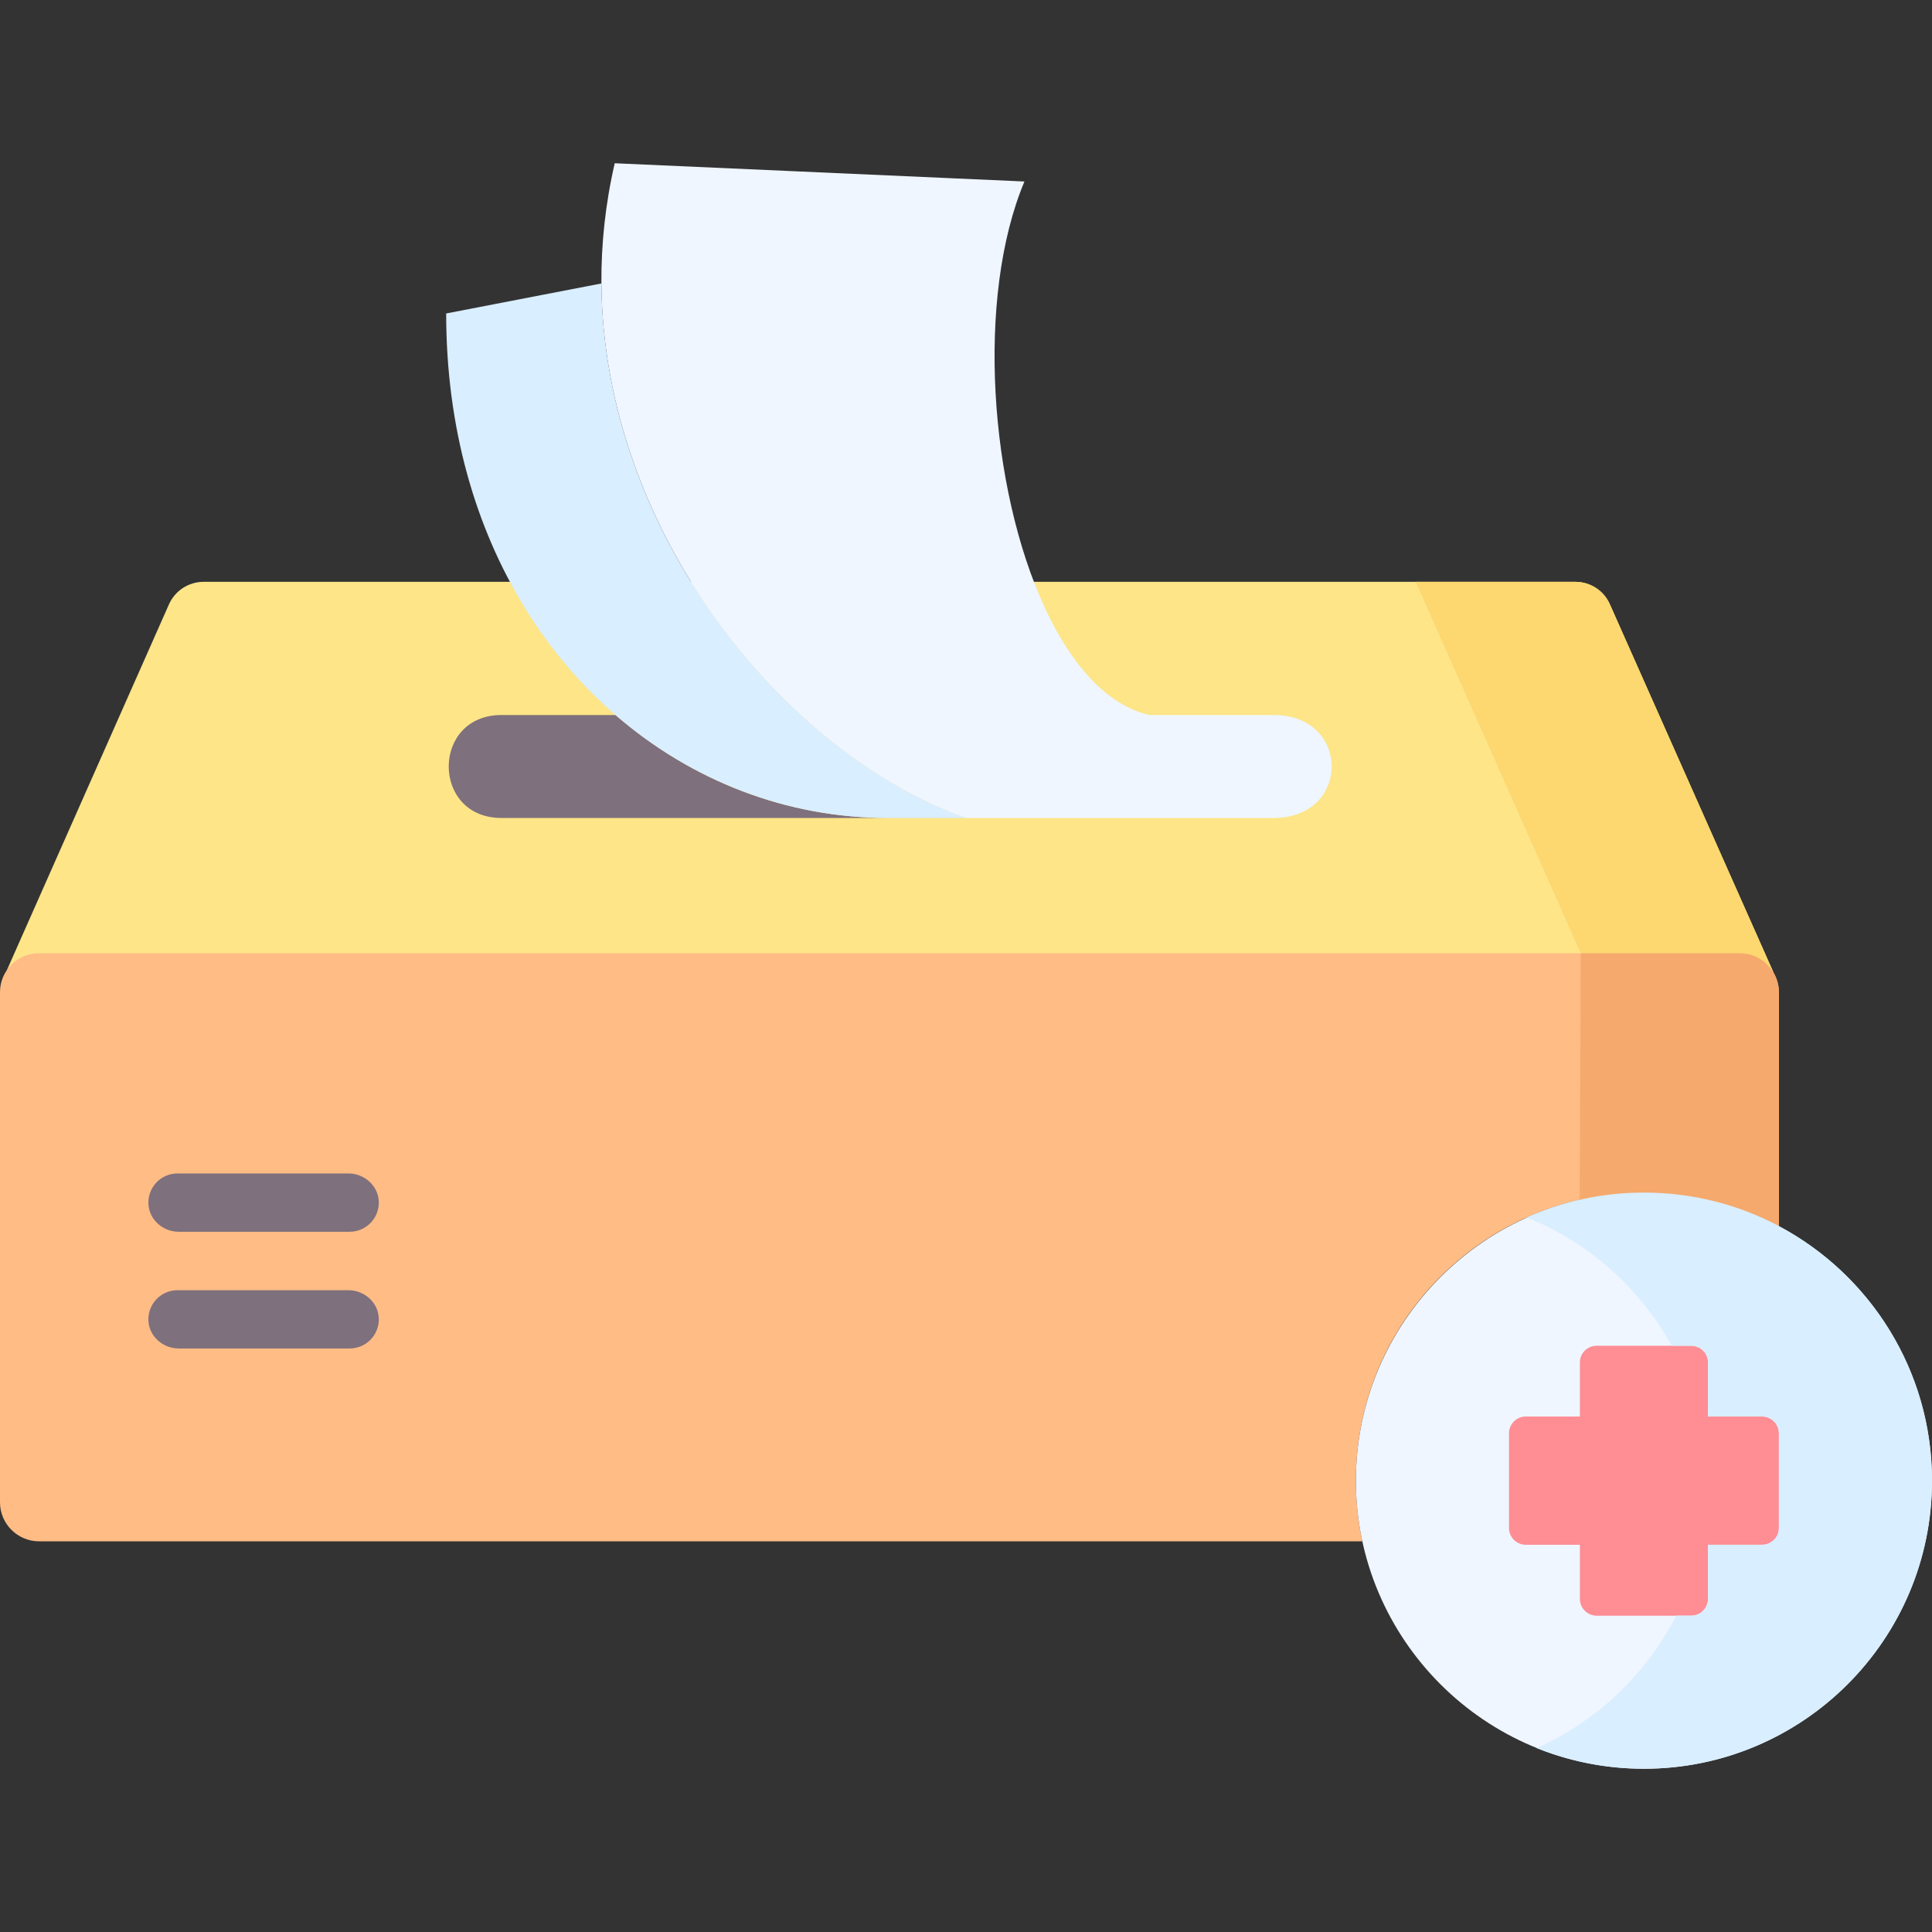 <svg width="32" height="32" viewBox="0 0 32 32" fill="none" xmlns="http://www.w3.org/2000/svg">
<rect x="0" y="0" width="32" height="32" fill="#333333" stroke="none"/>
<g clip-path="url(#clip0)">
<path fill-rule="evenodd" clip-rule="evenodd" d="M0.115 16.067C0.115 16.067 15.782 19.09 16 19.09L29.376 16.111L26.664 10.008C26.564 9.782 26.34 9.637 26.093 9.637H3.371C3.124 9.637 2.9 9.783 2.799 10.009L0.115 16.067Z" fill="#FDE588"/>
<path fill-rule="evenodd" clip-rule="evenodd" d="M28.82 15.789H0.644C0.426 15.789 0.23 15.899 0.115 16.067C0.042 16.171 0 16.297 0 16.433V24.884C0 25.239 0.291 25.529 0.646 25.529H22.564C22.495 25.206 22.458 24.869 22.458 24.525C22.458 21.889 24.594 19.753 27.229 19.753C28.035 19.753 28.796 19.952 29.464 20.307V16.433C29.464 16.316 29.431 16.206 29.376 16.111C29.264 15.919 29.056 15.789 28.82 15.789Z" fill="#FFBC85"/>
<path fill-rule="evenodd" clip-rule="evenodd" d="M14.701 13.548C13.038 13.548 11.458 12.937 10.195 11.843H8.865H8.306C7.141 11.843 7.141 13.548 8.306 13.548H14.701Z" fill="#7E707D"/>
<path fill-rule="evenodd" clip-rule="evenodd" d="M27.229 29.296C29.857 29.296 32 27.154 32 24.525C32 21.896 29.857 19.753 27.229 19.753C24.601 19.753 22.458 21.897 22.458 24.525C22.458 27.154 24.601 29.296 27.229 29.296Z" fill="#EFF6FF"/>
<path d="M5.791 22.335H2.961C2.696 22.335 2.466 22.132 2.458 21.867C2.45 21.594 2.669 21.37 2.94 21.37H5.771C6.035 21.37 6.266 21.573 6.274 21.838C6.282 22.111 6.063 22.335 5.791 22.335ZM5.791 20.402H2.961C2.696 20.402 2.466 20.198 2.458 19.934C2.45 19.66 2.669 19.436 2.94 19.436H5.771C6.035 19.436 6.266 19.64 6.274 19.904C6.282 20.178 6.063 20.402 5.791 20.402Z" fill="#7E707D"/>
<path fill-rule="evenodd" clip-rule="evenodd" d="M29.464 25.31V23.739C29.464 23.587 29.339 23.462 29.187 23.462H28.29V22.566C28.29 22.413 28.165 22.29 28.014 22.29H26.445C26.293 22.29 26.168 22.413 26.168 22.566V23.462H25.27C25.119 23.462 24.994 23.587 24.994 23.739V25.31C24.994 25.462 25.119 25.586 25.271 25.586H26.168V26.484C26.168 26.636 26.293 26.761 26.445 26.761H28.014C28.165 26.761 28.29 26.636 28.29 26.484V25.586H29.188C29.339 25.586 29.464 25.462 29.464 25.31Z" fill="#FE8D94"/>
<path fill-rule="evenodd" clip-rule="evenodd" d="M23.449 9.637L26.183 15.789H28.82C29.056 15.789 29.264 15.918 29.376 16.111L26.664 10.008C26.564 9.782 26.34 9.637 26.093 9.637H23.449Z" fill="#FDD76F"/>
<path fill-rule="evenodd" clip-rule="evenodd" d="M26.163 20.51C26.429 20.464 26.951 20.44 27.229 20.44C28.035 20.44 28.796 20.64 29.464 20.994V16.433C29.464 16.316 29.431 16.206 29.376 16.111C29.264 15.919 29.056 15.789 28.82 15.789H26.183L26.163 20.51Z" fill="#F5A96C"/>
<path fill-rule="evenodd" clip-rule="evenodd" d="M28.29 23.462H29.188C29.339 23.462 29.464 23.587 29.464 23.739V25.31C29.464 25.462 29.339 25.586 29.187 25.586H28.29V26.484C28.29 26.636 28.165 26.76 28.013 26.76H27.763C27.267 27.73 26.45 28.509 25.451 28.954C26 29.175 26.6 29.296 27.229 29.296C29.864 29.296 32 27.159 32 24.525C32 22.696 30.972 21.108 29.464 20.307C28.796 19.952 28.035 19.753 27.229 19.753C26.951 19.753 26.679 19.776 26.413 19.822C26.02 19.89 25.642 20.005 25.287 20.164C26.311 20.576 27.16 21.331 27.69 22.29H28.014C28.165 22.29 28.29 22.412 28.29 22.566V23.462H28.29Z" fill="#D9EEFF"/>
<path fill-rule="evenodd" clip-rule="evenodd" d="M16.006 13.548C13.013 12.491 9.994 8.831 9.961 4.695L7.39 5.192C7.39 7.087 7.876 8.741 8.692 10.065C8.726 10.124 8.763 10.181 8.8 10.237C9.198 10.85 9.67 11.39 10.195 11.843C11.459 12.937 13.038 13.548 14.701 13.548H16.006V13.548Z" fill="#D9EEFF"/>
<path fill-rule="evenodd" clip-rule="evenodd" d="M17.305 10.065C16.387 8.079 16.162 4.927 16.968 3.006L10.182 2.704C10.027 3.374 9.957 4.04 9.961 4.695C9.994 8.83 13.013 12.491 16.006 13.548H21.094C22.378 13.548 22.378 11.843 21.094 11.843H19.035C18.327 11.678 17.738 11.002 17.305 10.065Z" fill="#EFF6FF"/>
</g>
<defs>
<clipPath id="clip0">
<rect width="32" height="32" fill="white"/>
</clipPath>
</defs>
</svg>
